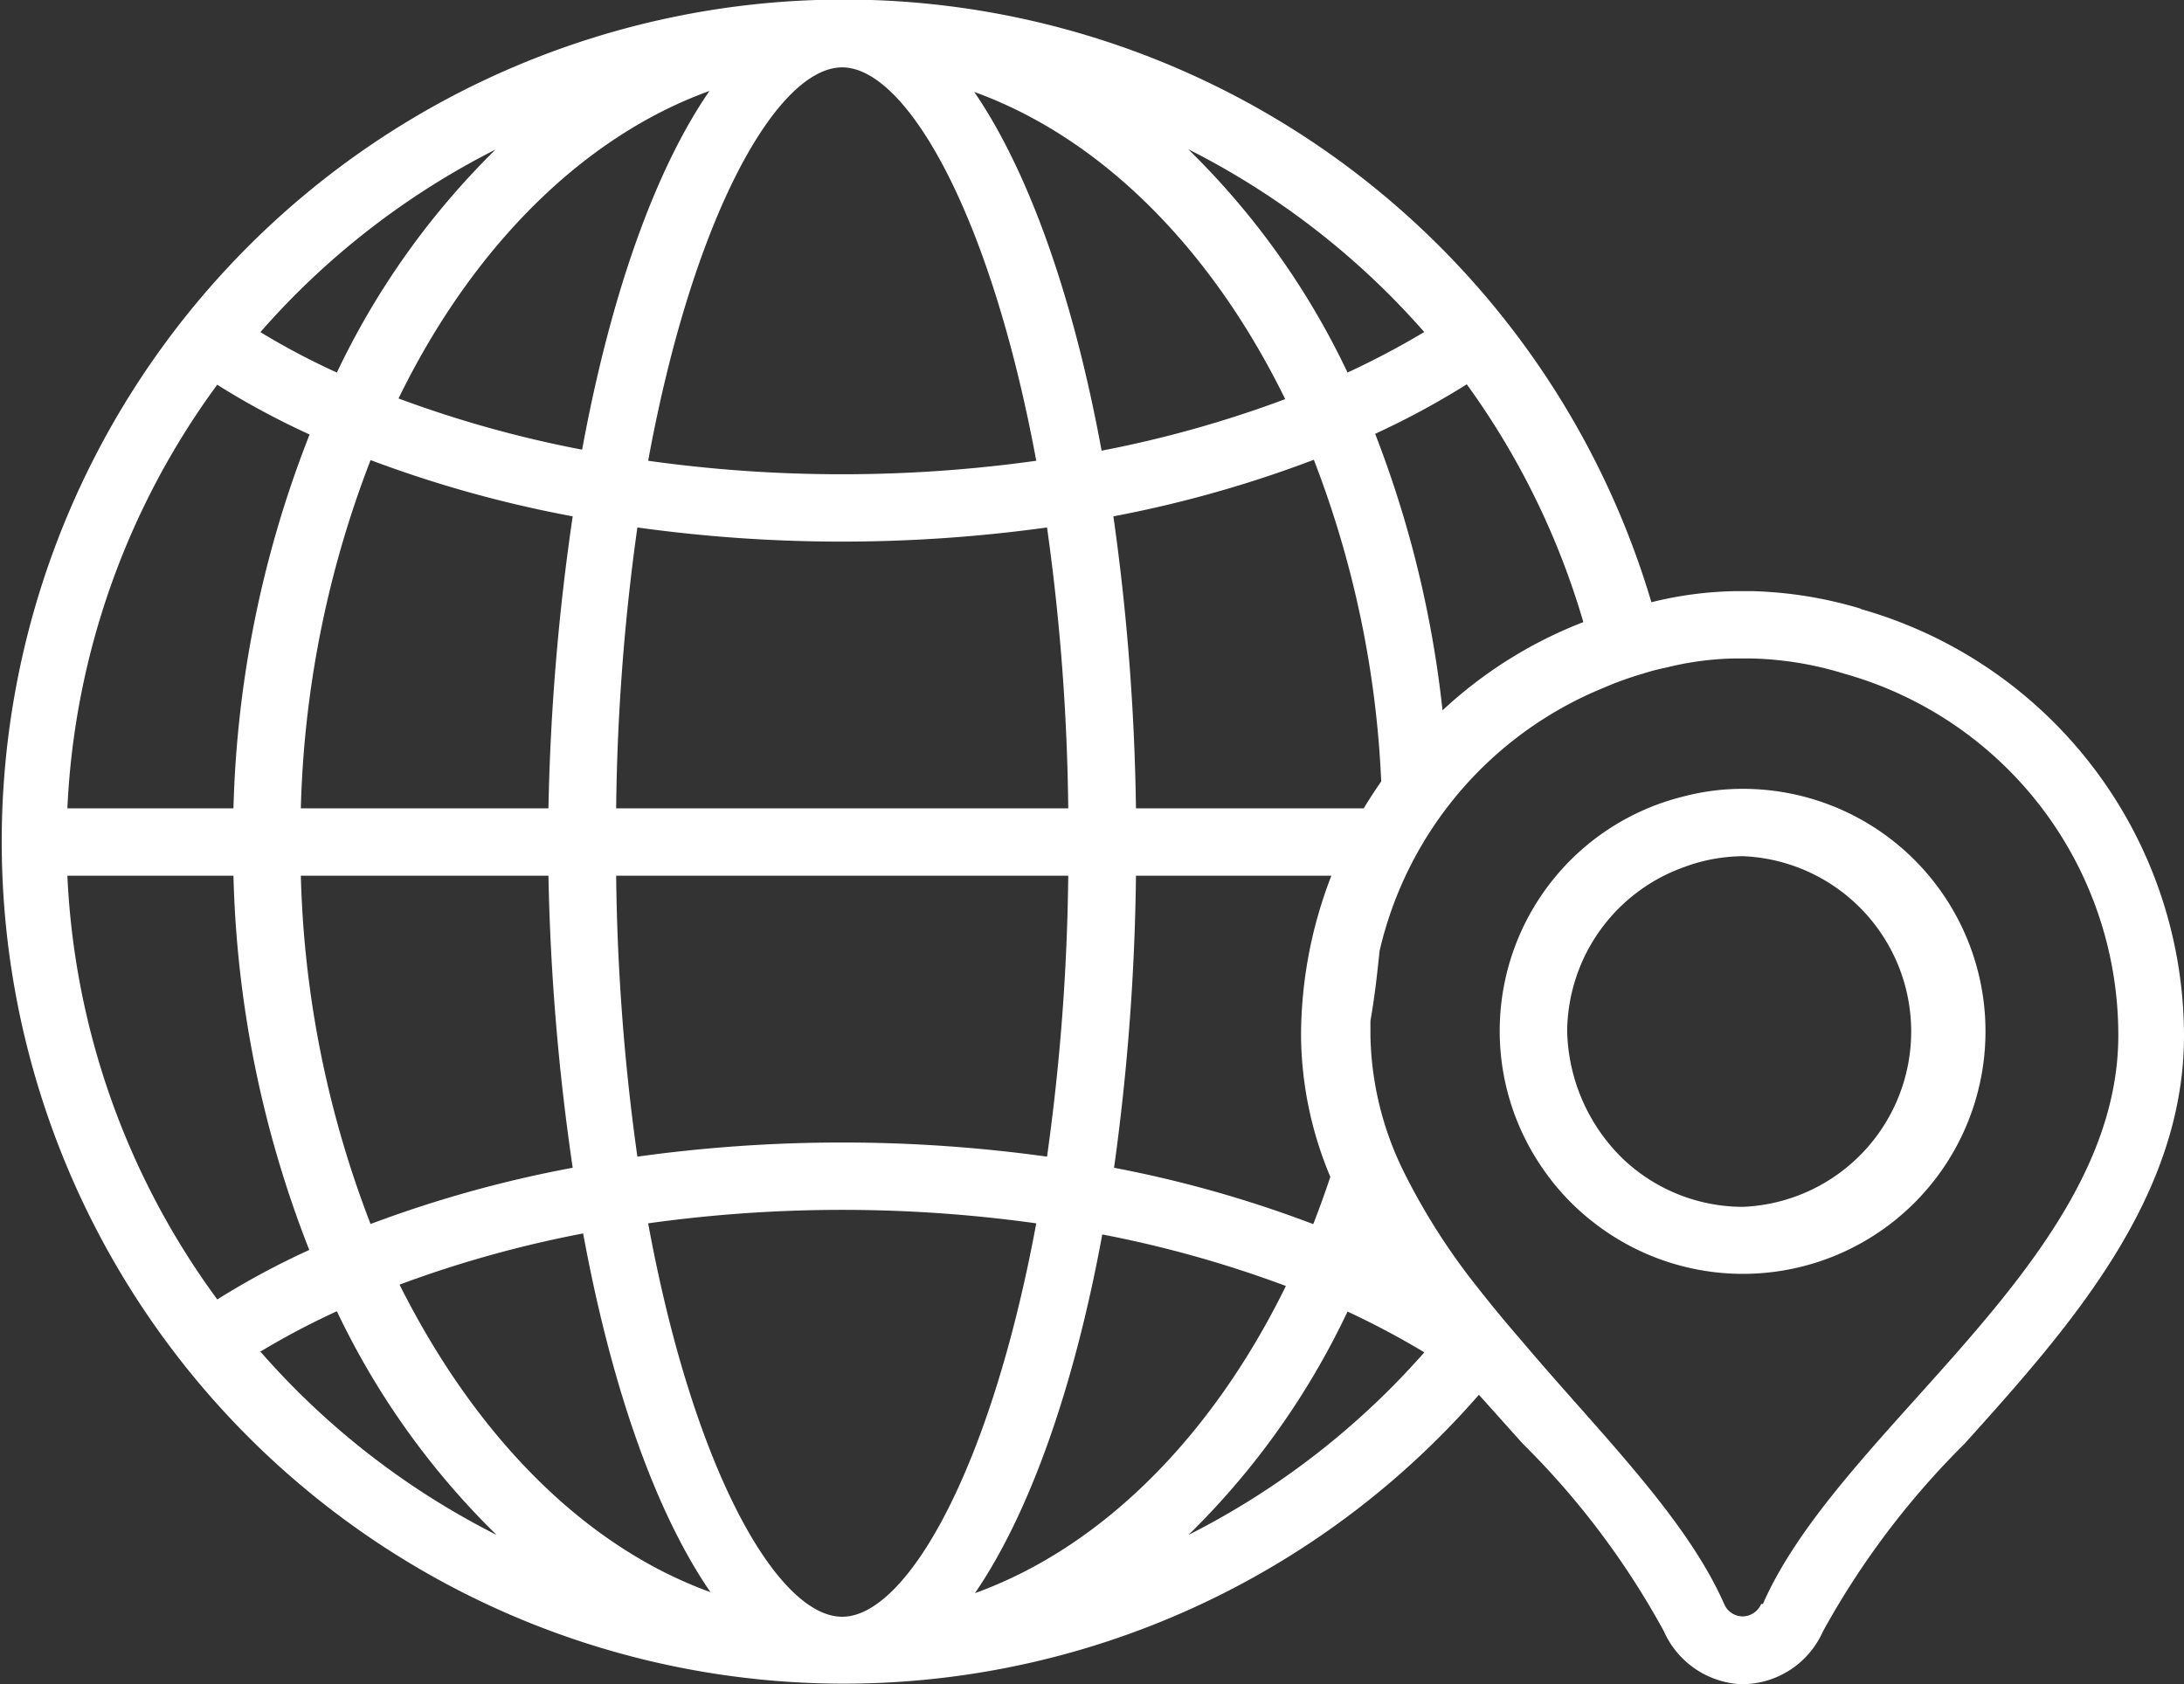 <svg xmlns="http://www.w3.org/2000/svg" xmlns:xlink="http://www.w3.org/1999/xlink" width="64.83" height="50" viewBox="0 0 64.83 50"><rect x="0" y="0" width="64.83" height="50" fill="#333333" stroke="none"/><defs><clipPath id="a" transform="translate(0 0)"><rect width="64.83" height="50" fill="none"/></clipPath></defs><g clip-path="url(#a)"><path d="M55.23,18.07A12.29,12.29,0,0,0,52,17.55h-.44a11.07,11.07,0,0,0-2.54.33,25,25,0,1,0-5.12,23.53l1.3,1.45a24,24,0,0,1,4.19,5.57A2.65,2.65,0,0,0,51.63,50h.19a2.63,2.63,0,0,0,2.29-1.56,24.39,24.39,0,0,1,4.2-5.57c3.06-3.4,6.52-7.26,6.52-12.12a13.19,13.19,0,0,0-9.6-12.67M43.54,11.41A23,23,0,0,1,47,18.47a13,13,0,0,0-4.18,2.62,32.18,32.18,0,0,0-2-8.21,24.12,24.12,0,0,0,2.72-1.47M40.5,24H33.72a68.3,68.3,0,0,0-.67-8.67A35.14,35.14,0,0,0,39,13.65a30.1,30.1,0,0,1,2,9.55c-.18.26-.35.52-.52.8M42.29,9.85A24.4,24.4,0,0,1,40,11.06a23.08,23.08,0,0,0-4.73-6.63,23.2,23.2,0,0,1,7,5.42m-4.12,2a33.8,33.8,0,0,1-5.45,1.53c-.84-4.57-2.17-8.3-3.78-10.65,3.79,1.37,7.05,4.67,9.23,9.12M18.29,24a64.74,64.74,0,0,1,.63-8.34,44,44,0,0,0,6.07.42,44.45,44.45,0,0,0,6.09-.42A64.6,64.6,0,0,1,31.71,24Zm13.42,2a64.6,64.6,0,0,1-.63,8.34,44.22,44.22,0,0,0-12.16,0A64.74,64.74,0,0,1,18.29,26ZM25,2c1.9,0,4.4,4.33,5.76,11.68a41.59,41.59,0,0,1-5.77.4,41.3,41.3,0,0,1-5.75-.4C20.59,6.33,23.09,2,25,2m-3.94.7c-1.62,2.35-2.94,6.08-3.78,10.65a33.8,33.8,0,0,1-5.45-1.52C14,7.38,17.27,4.07,21.06,2.7M16.28,24H8.93A30.83,30.83,0,0,1,11,13.66,35.53,35.53,0,0,0,17,15.33,68.45,68.45,0,0,0,16.28,24M17,34.67A35.53,35.53,0,0,0,11,36.34,30.83,30.83,0,0,1,8.93,26h7.35A68.45,68.45,0,0,0,17,34.67M14.72,4.43A23.3,23.3,0,0,0,10,11.06a21.05,21.05,0,0,1-2.27-1.2,23.15,23.15,0,0,1,7-5.43m-8.27,7a23.44,23.44,0,0,0,2.73,1.47A32.55,32.55,0,0,0,6.93,24H2A23,23,0,0,1,6.45,11.42m0,27.16A23,23,0,0,1,2,26H6.93A32.55,32.55,0,0,0,9.18,37.11a23.44,23.44,0,0,0-2.73,1.47m1.26,1.56A23,23,0,0,1,10,38.93a23.21,23.21,0,0,0,4.74,6.64,23.15,23.15,0,0,1-7-5.43m4.12-2a33.8,33.8,0,0,1,5.45-1.52c.84,4.57,2.16,8.3,3.78,10.65-3.79-1.37-7-4.68-9.23-9.13M25,48c-1.91,0-4.41-4.33-5.76-11.68a41.67,41.67,0,0,1,11.52,0C29.4,43.67,26.9,48,25,48m3.94-.7c1.61-2.35,2.94-6.08,3.78-10.65a33.8,33.8,0,0,1,5.45,1.53c-2.18,4.45-5.44,7.75-9.23,9.12m6.34-1.73A23.08,23.08,0,0,0,40,38.94a24.4,24.4,0,0,1,2.28,1.21,23.36,23.36,0,0,1-7,5.42M39,36.35a35.14,35.14,0,0,0-5.93-1.68A68.45,68.45,0,0,0,33.72,26h5.8a13.18,13.18,0,0,0-.9,4.74,11,11,0,0,0,.87,4.2q-.24.72-.51,1.41m13.3,11.27a.61.61,0,0,1-.55.37.6.6,0,0,1-.55-.37c-1.15-2.6-3.73-5.11-6-7.8-.46-.53-.9-1.06-1.33-1.61a19.27,19.27,0,0,1-2.17-3.4,9.48,9.48,0,0,1-1-4.07c0-.15,0-.28,0-.43.12-.68.2-1.37.27-2.07a11.14,11.14,0,0,1,6.63-7.81A9.92,9.92,0,0,1,48.77,20q.34-.11.69-.18a9,9,0,0,1,2-.27H52a10.06,10.06,0,0,1,2.74.45,11.14,11.14,0,0,1,8.14,10.74c0,6.69-8.24,11.62-10.55,16.88" transform="translate(0 0)" fill="#ffffff"/><path d="M51.73,23.42a6.93,6.93,0,0,0-1.77.23,7.17,7.17,0,0,0-4.14,11.08,7.07,7.07,0,0,0,1.48,1.56,7.2,7.2,0,1,0,4.43-12.87m0,12.41a5.17,5.17,0,0,1-3.56-1.43,5.45,5.45,0,0,1-1.65-3.78A5.22,5.22,0,0,1,50,25.74a5.08,5.08,0,0,1,1.75-.32,5.21,5.21,0,0,1,0,10.41" transform="translate(0 0)" fill="#ffffff"/></g></svg>